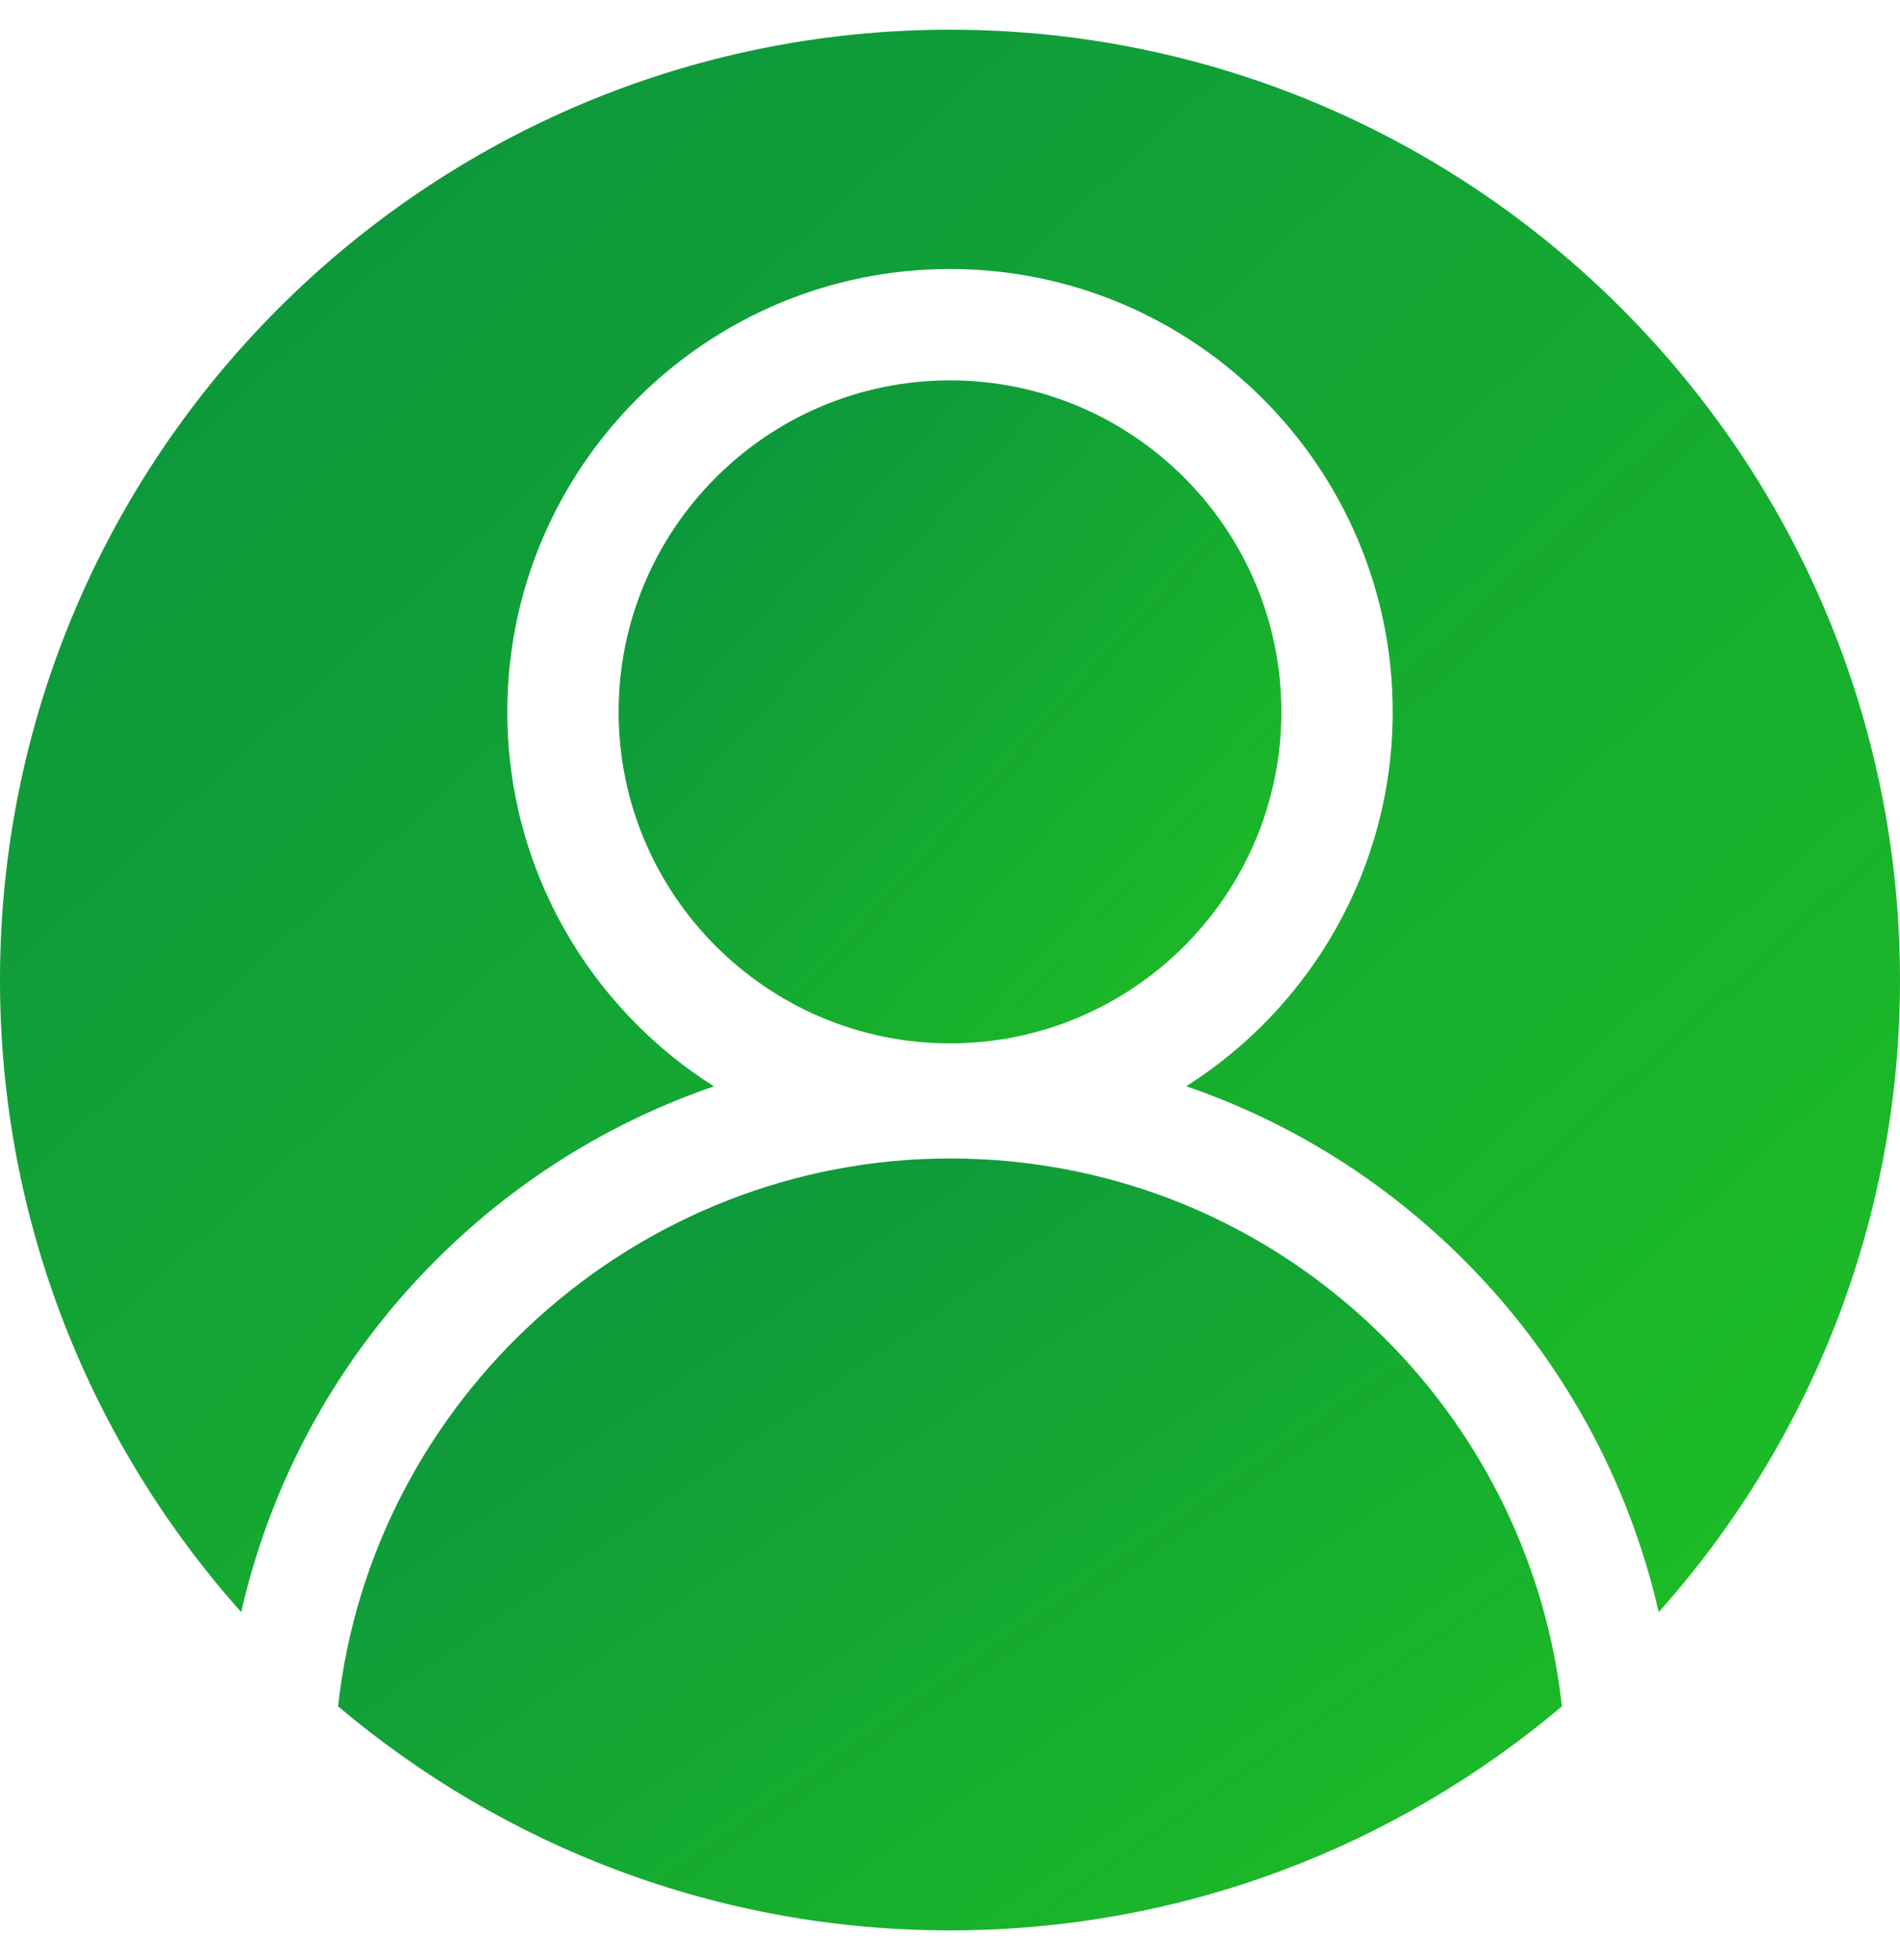 <svg width="32" height="33" viewBox="0 0 32 33" fill="none" xmlns="http://www.w3.org/2000/svg">
<g clip-path="url(#clip0_105_16717)">
<path d="M16 6.404C12.923 6.404 10.419 8.907 10.419 11.985C10.419 15.062 12.923 17.566 16 17.566C19.077 17.566 21.581 15.062 21.581 11.985C21.581 8.907 19.077 6.404 16 6.404Z" fill="url(#paint0_linear_105_16717)"/>
<path d="M16 0.5C7.177 0.5 0 7.677 0 16.5C0 20.582 1.537 24.311 4.062 27.141C4.603 24.766 5.844 22.6 7.656 20.912C8.928 19.727 10.416 18.841 12.024 18.29C9.934 16.967 8.544 14.636 8.544 11.985C8.544 7.873 11.889 4.529 16 4.529C20.111 4.529 23.456 7.873 23.456 11.985C23.456 14.634 22.067 16.965 19.978 18.288C21.721 18.885 23.317 19.875 24.658 21.216C26.296 22.854 27.427 24.913 27.936 27.142C30.462 24.312 32 20.582 32 16.5C32 7.677 24.823 0.5 16 0.5Z" fill="url(#paint1_linear_105_16717)"/>
<path d="M5.694 28.728C8.48 31.08 12.077 32.5 16 32.5C19.923 32.5 23.52 31.08 26.306 28.728C26.05 26.397 25.002 24.212 23.332 22.542C21.373 20.583 18.769 19.504 16 19.504C10.726 19.504 6.266 23.528 5.694 28.728Z" fill="url(#paint2_linear_105_16717)"/>
</g>
<defs>
<linearGradient id="paint0_linear_105_16717" x1="9.244" y1="6.404" x2="21.581" y2="17.566" gradientUnits="userSpaceOnUse">
<stop stop-color="#098E42"/>
<stop offset="1" stop-color="#1EBE25"/>
</linearGradient>
<linearGradient id="paint1_linear_105_16717" x1="-3.368" y1="0.5" x2="26.123" y2="32.55" gradientUnits="userSpaceOnUse">
<stop stop-color="#098E42"/>
<stop offset="1" stop-color="#1EBE25"/>
</linearGradient>
<linearGradient id="paint2_linear_105_16717" x1="3.524" y1="19.504" x2="17.067" y2="38.938" gradientUnits="userSpaceOnUse">
<stop stop-color="#098E42"/>
<stop offset="1" stop-color="#1EBE25"/>
</linearGradient>
<clipPath id="clip0_105_16717">
<rect width="32" height="32" fill="white" transform="translate(0 0.5)"/>
</clipPath>
</defs>
</svg>
